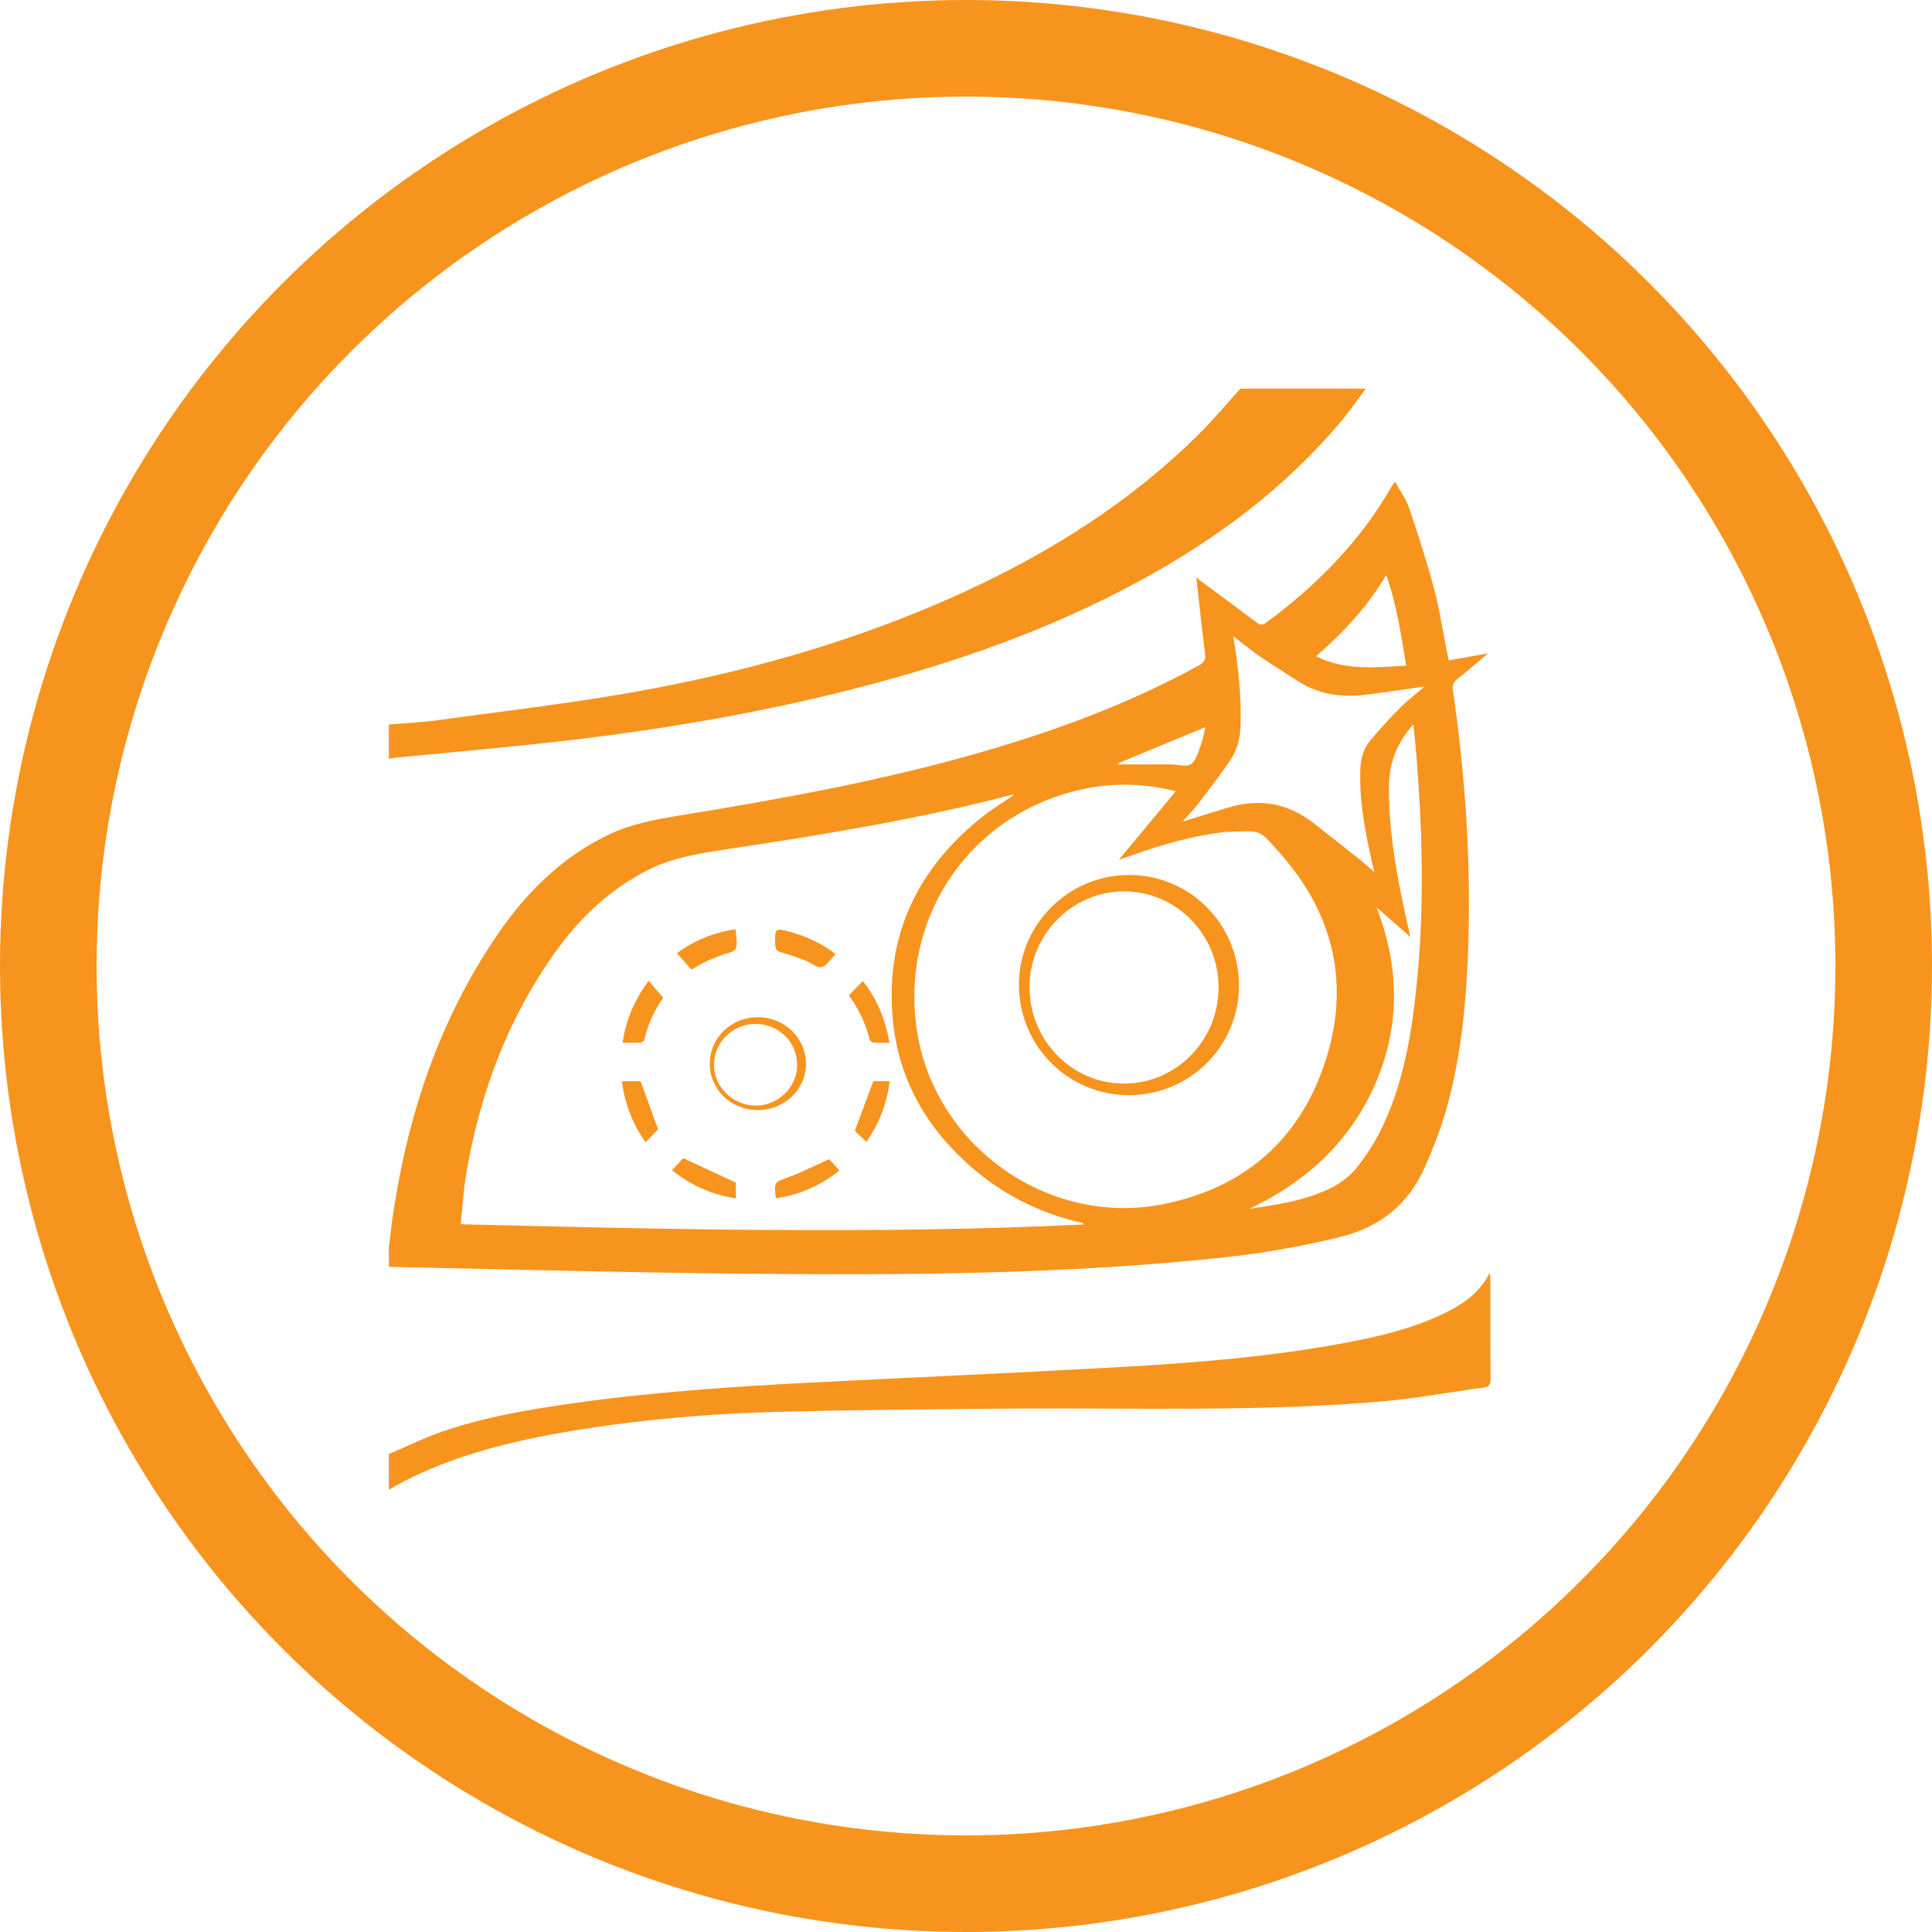 <svg width="60" height="60" viewBox="0 0 60 60" fill="none" xmlns="http://www.w3.org/2000/svg">
<circle cx="30" cy="30" r="28.5" stroke="#F7941E" stroke-width="3"/>
<path d="M12.076 38.744C12.119 38.4 12.156 38.056 12.207 37.711C12.669 34.594 13.652 31.664 15.438 29.042C16.332 27.73 17.432 26.629 18.889 25.929C19.592 25.59 20.345 25.449 21.106 25.326C24.201 24.823 27.286 24.267 30.307 23.407C32.705 22.724 35.034 21.871 37.227 20.668C37.387 20.58 37.448 20.495 37.425 20.306C37.325 19.523 37.243 18.738 37.153 17.934C37.203 17.973 37.253 18.014 37.305 18.053C37.884 18.481 38.462 18.907 39.037 19.341C39.151 19.428 39.23 19.407 39.335 19.328C40.911 18.162 42.263 16.792 43.237 15.077C43.252 15.052 43.271 15.032 43.325 14.961C43.48 15.244 43.664 15.489 43.757 15.763C44.039 16.598 44.312 17.438 44.537 18.289C44.712 18.948 44.812 19.626 44.946 20.297C44.958 20.359 44.974 20.42 44.994 20.507C45.396 20.436 45.79 20.366 46.215 20.291C45.876 20.577 45.564 20.844 45.242 21.103C45.128 21.195 45.101 21.29 45.121 21.433C45.489 23.962 45.671 26.503 45.606 29.057C45.56 30.918 45.407 32.771 44.883 34.569C44.717 35.14 44.489 35.698 44.25 36.244C43.745 37.394 42.873 38.102 41.642 38.409C40.476 38.697 39.299 38.908 38.11 39.038C33.11 39.582 28.09 39.603 23.07 39.555C19.583 39.523 16.096 39.427 12.612 39.357C12.433 39.354 12.257 39.347 12.078 39.341C12.076 39.143 12.076 38.944 12.076 38.744ZM14.308 38.02C20.802 38.179 27.231 38.337 33.661 38.027C33.64 37.995 33.617 37.981 33.592 37.975C32.383 37.701 31.293 37.176 30.336 36.388C28.797 35.118 27.858 33.501 27.713 31.502C27.527 28.962 28.538 26.929 30.516 25.36C30.819 25.119 31.153 24.917 31.496 24.682C31.442 24.686 31.414 24.686 31.389 24.691C28.468 25.454 25.492 25.934 22.511 26.383C21.699 26.506 20.893 26.635 20.145 27.008C18.899 27.628 17.942 28.572 17.157 29.693C15.727 31.737 14.89 34.022 14.477 36.468C14.393 36.971 14.365 37.481 14.308 38.018V38.02ZM36.516 24.57C35.552 24.336 34.659 24.308 33.767 24.48C30.268 25.158 27.999 28.311 28.454 31.853C28.924 35.511 32.496 38.116 36.12 37.398C38.608 36.904 40.331 35.43 41.136 33.032C41.943 30.624 41.45 28.413 39.762 26.51C39.055 25.715 39.212 25.804 38.078 25.836C38.035 25.836 37.992 25.846 37.951 25.85C37.012 25.962 36.111 26.226 35.222 26.537C35.072 26.588 34.922 26.642 34.745 26.703C35.34 25.987 35.909 25.299 36.516 24.57ZM38.301 19.765C38.46 20.725 38.558 21.636 38.525 22.556C38.51 22.954 38.41 23.32 38.187 23.64C37.887 24.072 37.569 24.493 37.25 24.912C37.102 25.106 36.93 25.283 36.725 25.517C36.853 25.476 36.919 25.454 36.986 25.435C37.361 25.32 37.734 25.206 38.108 25.09C39.09 24.785 39.992 24.928 40.806 25.572C41.292 25.957 41.781 26.335 42.264 26.72C42.393 26.824 42.513 26.938 42.681 27.086C42.648 26.949 42.629 26.874 42.613 26.799C42.398 25.839 42.207 24.876 42.247 23.885C42.259 23.562 42.34 23.257 42.545 23.011C42.845 22.652 43.161 22.303 43.491 21.971C43.714 21.747 43.969 21.556 44.241 21.324C44.15 21.335 44.096 21.34 44.043 21.347C43.493 21.424 42.945 21.511 42.393 21.577C41.659 21.665 40.956 21.566 40.32 21.16C39.919 20.903 39.514 20.65 39.121 20.381C38.853 20.197 38.601 19.99 38.303 19.763L38.301 19.765ZM42.746 28.169C43.462 30.014 43.5 31.848 42.709 33.663C41.925 35.464 40.563 36.704 38.801 37.54C39.69 37.408 40.579 37.283 41.379 36.87C41.679 36.714 41.972 36.481 42.175 36.213C42.489 35.805 42.77 35.357 42.982 34.888C43.602 33.531 43.843 32.074 43.993 30.605C44.239 28.222 44.178 25.839 43.987 23.457C43.962 23.15 43.928 22.843 43.894 22.499C43.368 23.079 43.136 23.715 43.134 24.456C43.13 25.905 43.398 27.316 43.716 28.721C43.741 28.834 43.768 28.946 43.802 29.099C43.425 28.77 43.086 28.47 42.745 28.172L42.746 28.169ZM43.05 17.861C42.459 18.852 41.717 19.651 40.87 20.381C41.782 20.834 42.716 20.727 43.671 20.673C43.511 19.715 43.382 18.79 43.05 17.859V17.861ZM34.717 23.706C34.72 23.717 34.722 23.728 34.725 23.739C35.273 23.739 35.82 23.739 36.368 23.739C36.578 23.739 36.848 23.829 36.987 23.733C37.15 23.619 37.212 23.35 37.293 23.138C37.359 22.966 37.387 22.783 37.439 22.579C36.498 22.968 35.607 23.337 34.717 23.706Z" fill="#F7941E"/>
<path d="M12.076 22.501C12.594 22.456 13.115 22.433 13.629 22.362C15.62 22.089 17.617 21.855 19.596 21.508C23.186 20.878 26.676 19.888 29.996 18.358C32.69 17.117 35.163 15.546 37.271 13.443C37.709 13.006 38.105 12.528 38.521 12.07C39.819 12.07 41.117 12.07 42.414 12.07C42.168 12.398 41.938 12.741 41.675 13.054C39.904 15.173 37.728 16.782 35.311 18.085C32.549 19.576 29.609 20.6 26.578 21.377C23.327 22.212 20.024 22.745 16.689 23.1C15.229 23.255 13.767 23.386 12.306 23.528C12.23 23.535 12.153 23.555 12.076 23.567C12.076 23.211 12.076 22.854 12.076 22.499V22.501Z" fill="#F7941E"/>
<path d="M12.076 45.157C12.619 44.925 13.149 44.663 13.704 44.47C15.029 44.01 16.407 43.777 17.791 43.58C20.249 43.234 22.723 43.063 25.201 42.937C28.399 42.773 31.596 42.635 34.791 42.455C37.141 42.323 39.485 42.134 41.802 41.699C42.806 41.51 43.796 41.276 44.728 40.846C45.351 40.559 45.922 40.206 46.267 39.527C46.276 39.607 46.285 39.65 46.285 39.694C46.285 40.734 46.281 41.774 46.292 42.814C46.292 42.992 46.246 43.069 46.069 43.092C45.025 43.234 43.986 43.429 42.936 43.52C39.158 43.848 35.37 43.723 31.585 43.745C29.104 43.759 26.622 43.782 24.143 43.846C22.125 43.9 20.115 44.066 18.119 44.379C16.255 44.674 14.424 45.082 12.713 45.917C12.496 46.022 12.289 46.148 12.076 46.266C12.076 45.895 12.076 45.526 12.076 45.155V45.157Z" fill="#F7941E"/>
<path d="M23.532 34.474C22.706 34.476 22.045 33.84 22.043 33.037C22.041 32.236 22.698 31.596 23.525 31.591C24.352 31.585 25.019 32.22 25.03 33.019C25.041 33.822 24.371 34.473 23.532 34.474ZM23.48 31.799C22.775 31.787 22.188 32.349 22.175 33.046C22.163 33.738 22.732 34.314 23.443 34.335C24.141 34.355 24.744 33.784 24.755 33.094C24.766 32.377 24.209 31.812 23.48 31.799Z" fill="#F7941E"/>
<path d="M20.595 30.986C20.331 31.355 20.124 31.803 20.008 32.292C19.999 32.329 19.935 32.379 19.892 32.381C19.717 32.392 19.54 32.384 19.337 32.384C19.437 31.662 19.712 31.047 20.144 30.457C20.299 30.639 20.44 30.802 20.595 30.984V30.986Z" fill="#F7941E"/>
<path d="M22.848 28.859C22.854 29.096 22.92 29.32 22.841 29.467C22.775 29.586 22.536 29.61 22.372 29.675C22.22 29.738 22.066 29.793 21.92 29.863C21.774 29.934 21.636 30.02 21.472 30.112C21.327 29.948 21.184 29.784 21.024 29.601C21.552 29.213 22.156 28.957 22.848 28.859Z" fill="#F7941E"/>
<path d="M25.942 29.625C25.928 29.652 25.922 29.666 25.913 29.675C25.781 29.804 25.664 30.007 25.512 30.036C25.367 30.064 25.192 29.9 25.024 29.836C24.773 29.74 24.521 29.647 24.262 29.576C24.128 29.538 24.08 29.483 24.076 29.344C24.062 28.812 24.059 28.812 24.571 28.95C25.053 29.076 25.596 29.344 25.942 29.625Z" fill="#F7941E"/>
<path d="M20.865 36.342C21.002 36.197 21.129 36.063 21.218 35.969C21.774 36.226 22.297 36.468 22.854 36.727V37.214C22.099 37.103 21.449 36.807 20.867 36.342H20.865Z" fill="#F7941E"/>
<path d="M27.622 32.384C27.433 32.384 27.277 32.393 27.124 32.379C27.079 32.376 27.015 32.317 27.004 32.272C26.881 31.776 26.663 31.325 26.363 30.911C26.506 30.763 26.644 30.622 26.797 30.464C27.242 31.034 27.497 31.659 27.624 32.384H27.622Z" fill="#F7941E"/>
<path d="M20.44 35.072C20.335 35.179 20.203 35.316 20.049 35.473C19.638 34.895 19.406 34.275 19.312 33.579H19.894C20.078 34.082 20.254 34.566 20.438 35.07L20.44 35.072Z" fill="#F7941E"/>
<path d="M25.753 36.001C25.828 36.083 25.942 36.208 26.071 36.352C25.492 36.809 24.842 37.107 24.105 37.212C24.093 37.176 24.084 37.164 24.084 37.15C24.048 36.693 24.057 36.716 24.476 36.563C24.894 36.411 25.292 36.206 25.753 35.999V36.001Z" fill="#F7941E"/>
<path d="M27.122 33.578H27.629C27.544 34.271 27.306 34.886 26.908 35.462C26.765 35.327 26.638 35.206 26.547 35.12C26.744 34.596 26.928 34.102 27.122 33.578Z" fill="#F7941E"/>
<path d="M35.059 34.011C33.176 34.013 31.651 32.488 31.644 30.596C31.637 28.72 33.17 27.18 35.056 27.173C36.946 27.166 38.478 28.702 38.478 30.603C38.478 32.49 36.955 34.009 35.061 34.011H35.059ZM37.844 30.667C37.843 29.016 36.529 27.682 34.904 27.683C33.295 27.683 31.973 29.026 31.973 30.656C31.973 32.309 33.285 33.649 34.904 33.652C36.523 33.656 37.846 32.313 37.843 30.667H37.844Z" fill="#F7941E"/>
</svg>
